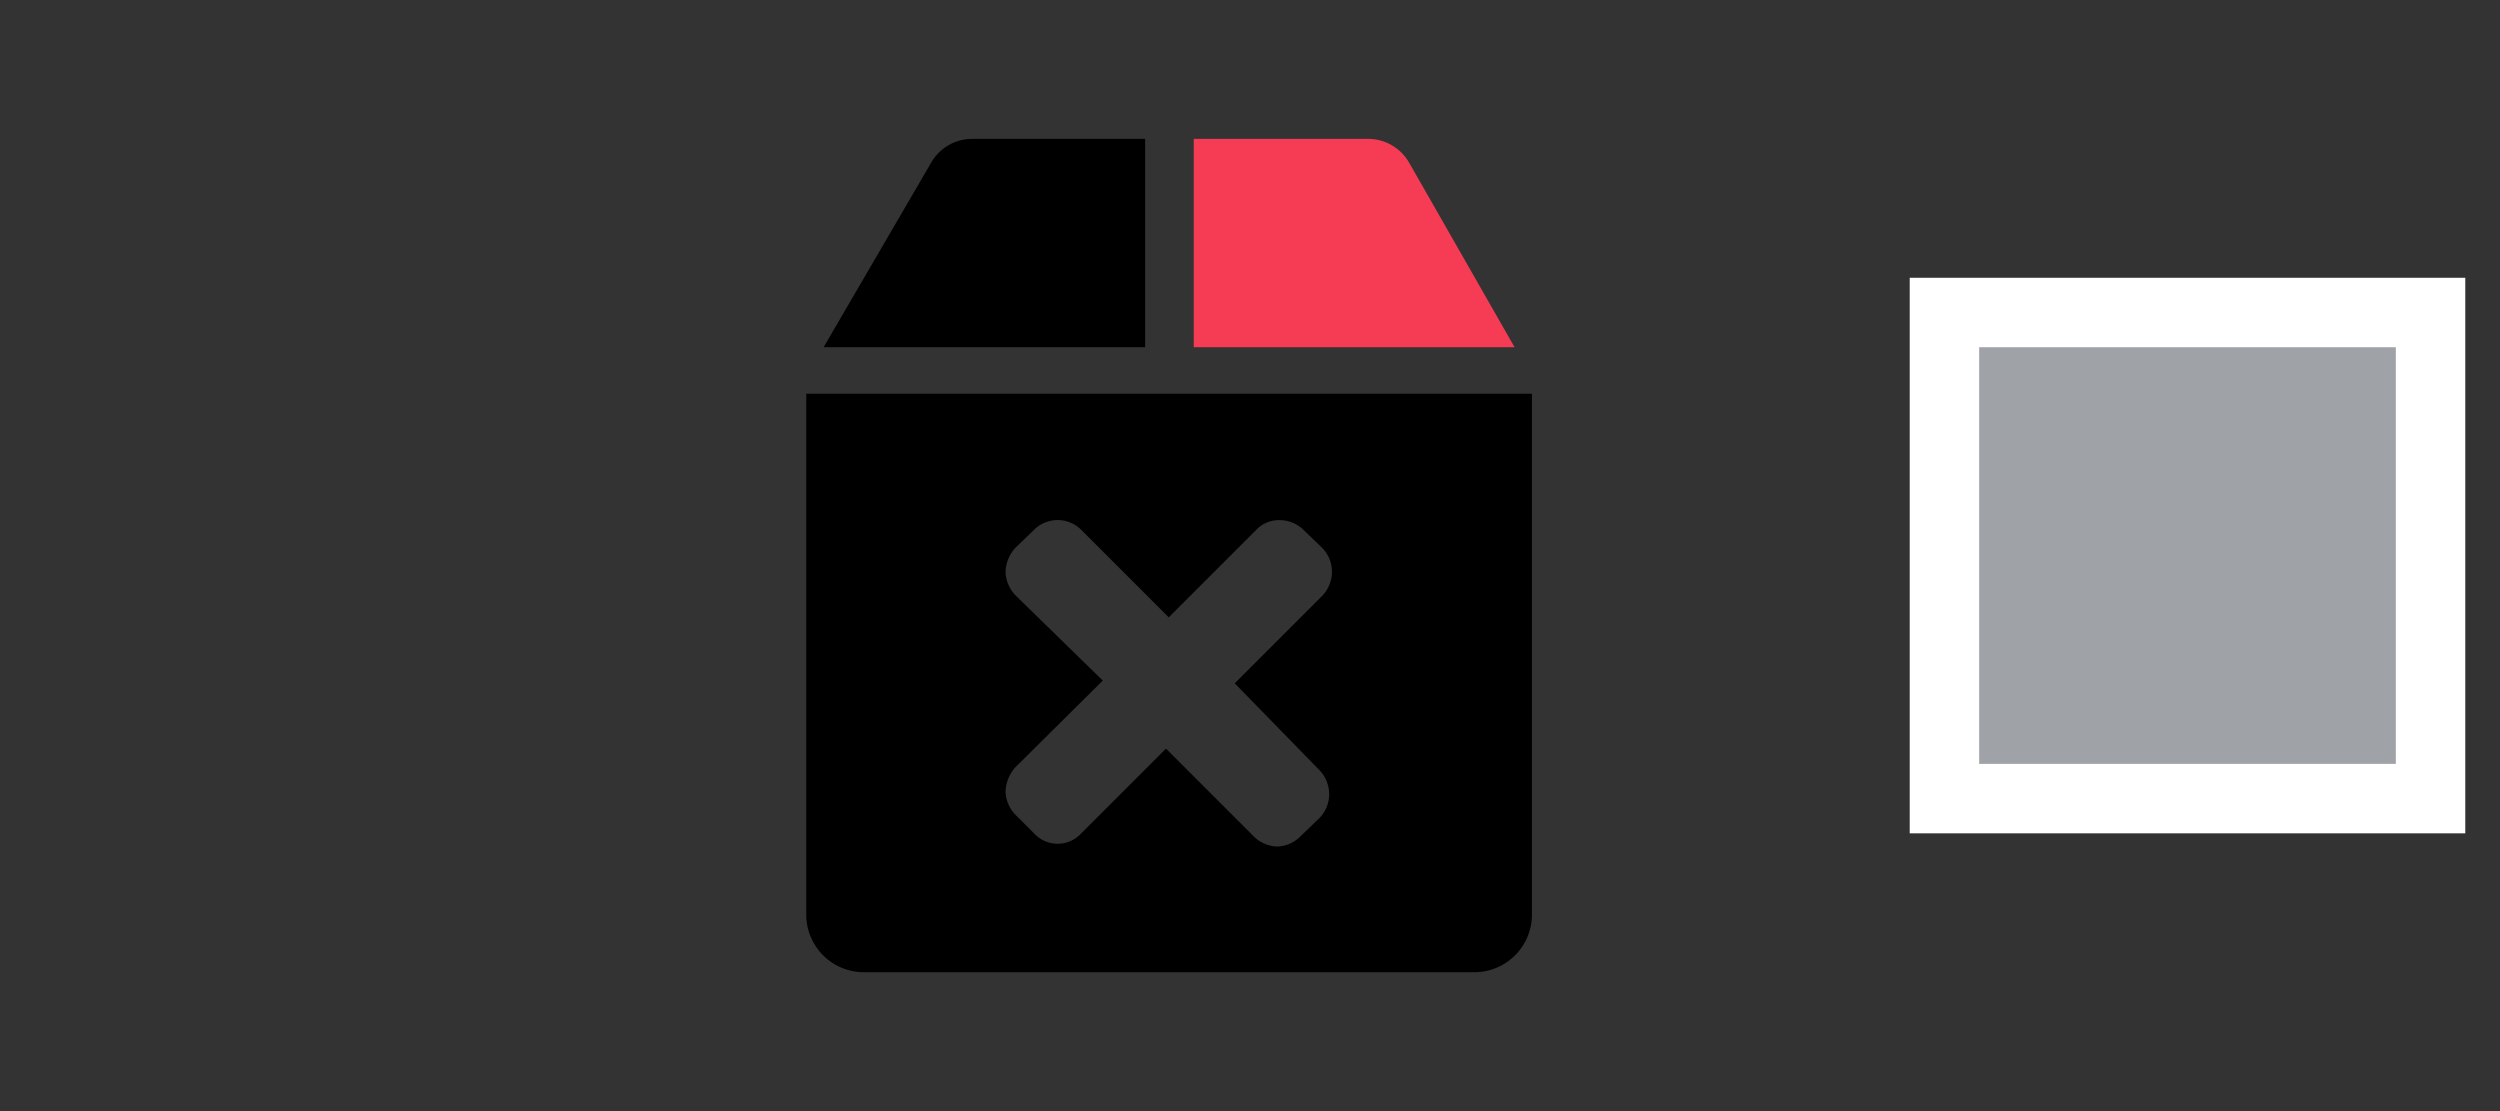 <svg id="Layer_1" data-name="Layer 1" xmlns="http://www.w3.org/2000/svg" viewBox="0 0 36 16"><rect x="0" y="0" width="36" height="16" fill="#333333" stroke="none"/><defs><style>.cancelled-1{fill:#9fa2a7;stroke:#fff;stroke-miterlimit:10;}.cancelled-2{fill:#f63b55;}</style></defs>
<title>-</title><g id="Layer_3" data-name="Layer 3"><rect class="cancelled-1" x="28" y="4.5" width="7" height="7"/><path class="cancelled-2" d="M20.29,2.34A.68.68,0,0,0,19.7,2H17.19V5h4.62Z"/><path class="cls-2" d="M16.49,2H14a.68.68,0,0,0-.59.34L11.86,5h4.63V2Z"/><path class="cls-2" d="M11.61,5.67v7.5a.83.83,0,0,0,.82.83h8.8a.83.83,0,0,0,.83-.83V5.67ZM19,11.09a.5.5,0,0,1,.14.35.49.49,0,0,1-.14.34l-.27.26a.49.49,0,0,1-.34.15.5.5,0,0,1-.34-.15l-1.26-1.26L15.57,12a.46.46,0,0,1-.68,0l-.26-.26a.5.5,0,0,1-.15-.34.55.55,0,0,1,.14-.35l1.26-1.25L14.63,8.58a.51.51,0,0,1-.15-.35.54.54,0,0,1,.14-.34l.27-.26a.48.48,0,0,1,.68,0l1.26,1.26,1.26-1.26a.45.45,0,0,1,.34-.14.49.49,0,0,1,.34.14l.27.26a.49.49,0,0,1,.14.34.5.5,0,0,1-.14.35L17.78,9.84Z"/></g></svg>